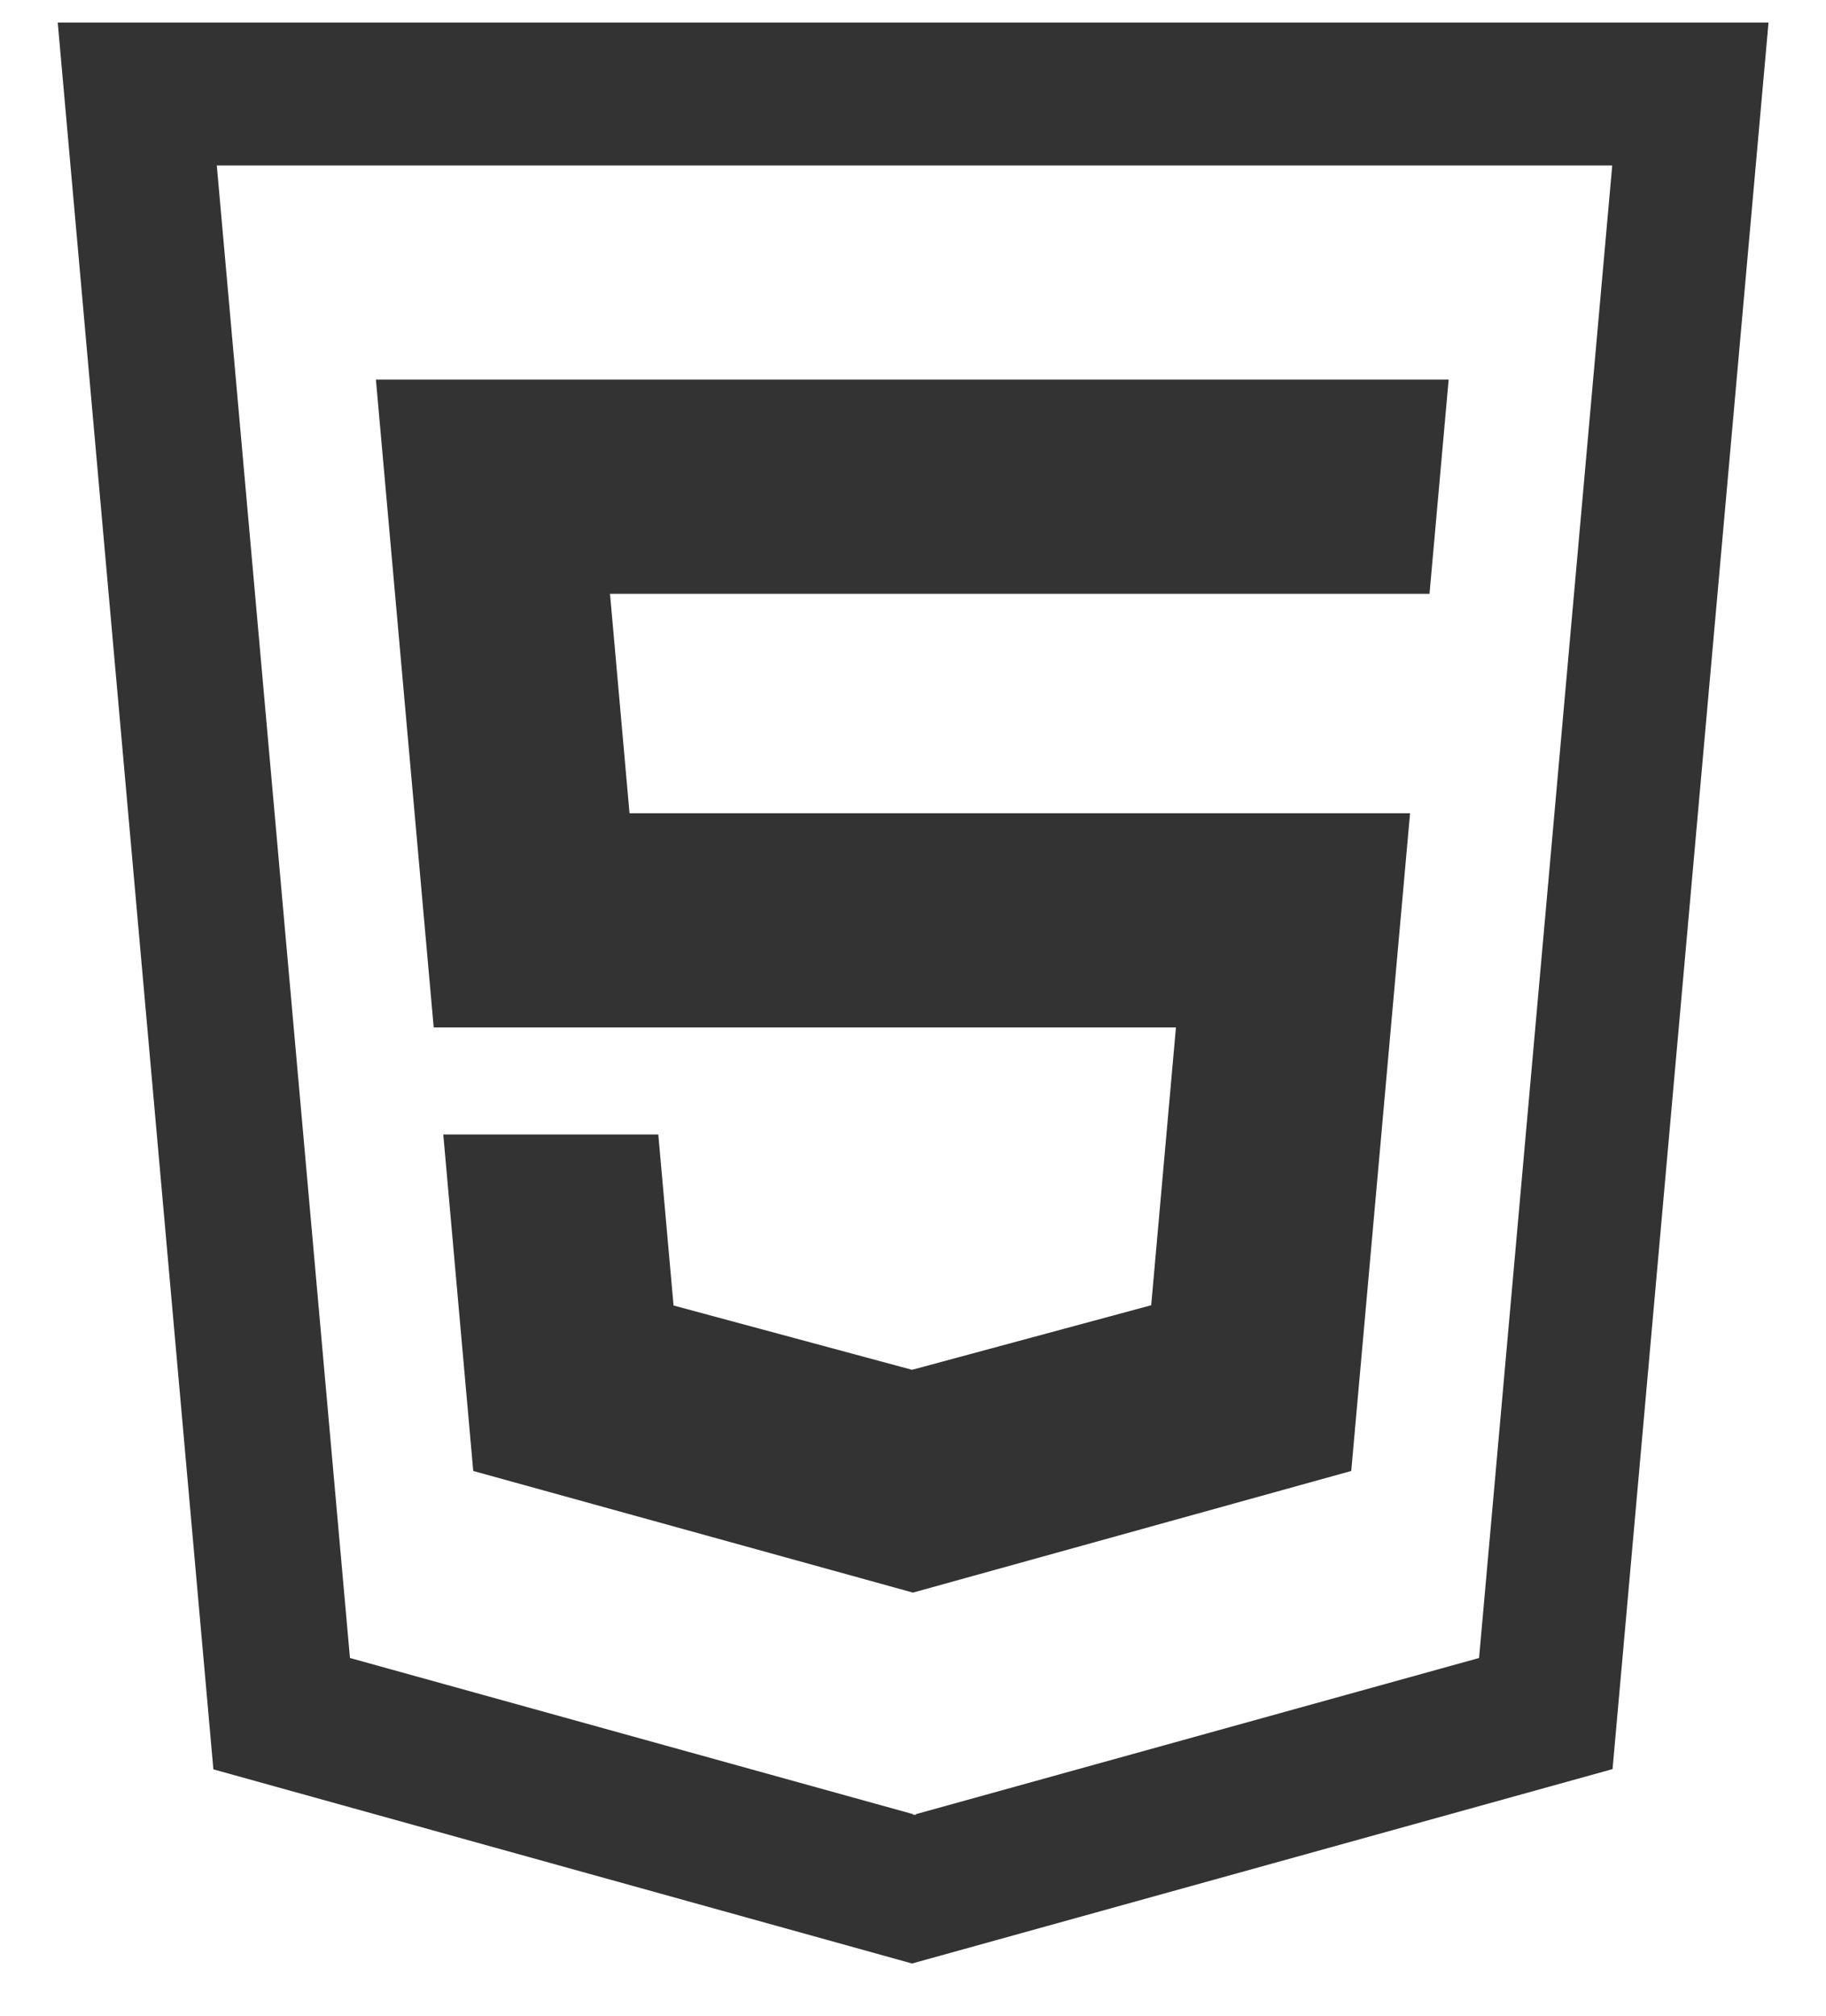 <svg width="29" height="32" viewBox="0 0 29 32" fill="none" xmlns="http://www.w3.org/2000/svg">
<path d="M0.917 0.358L3.389 28.089L14.485 31.171L25.61 28.085L28.087 0.358H0.918H0.917ZM23.49 26.321L14.547 28.8V28.813L14.524 28.806L14.501 28.813V28.8L5.558 26.321L3.443 2.627H25.605L23.49 26.321ZM18.676 16.311L18.283 20.721L14.485 21.746L10.697 20.725L10.455 18.01H7.04L7.516 23.352L14.499 25.283L21.46 23.352L22.394 12.911H9.998L9.688 9.427H22.703L23.007 6.026H5.97L6.888 16.311H18.676Z" fill="#333333"/>
</svg>
